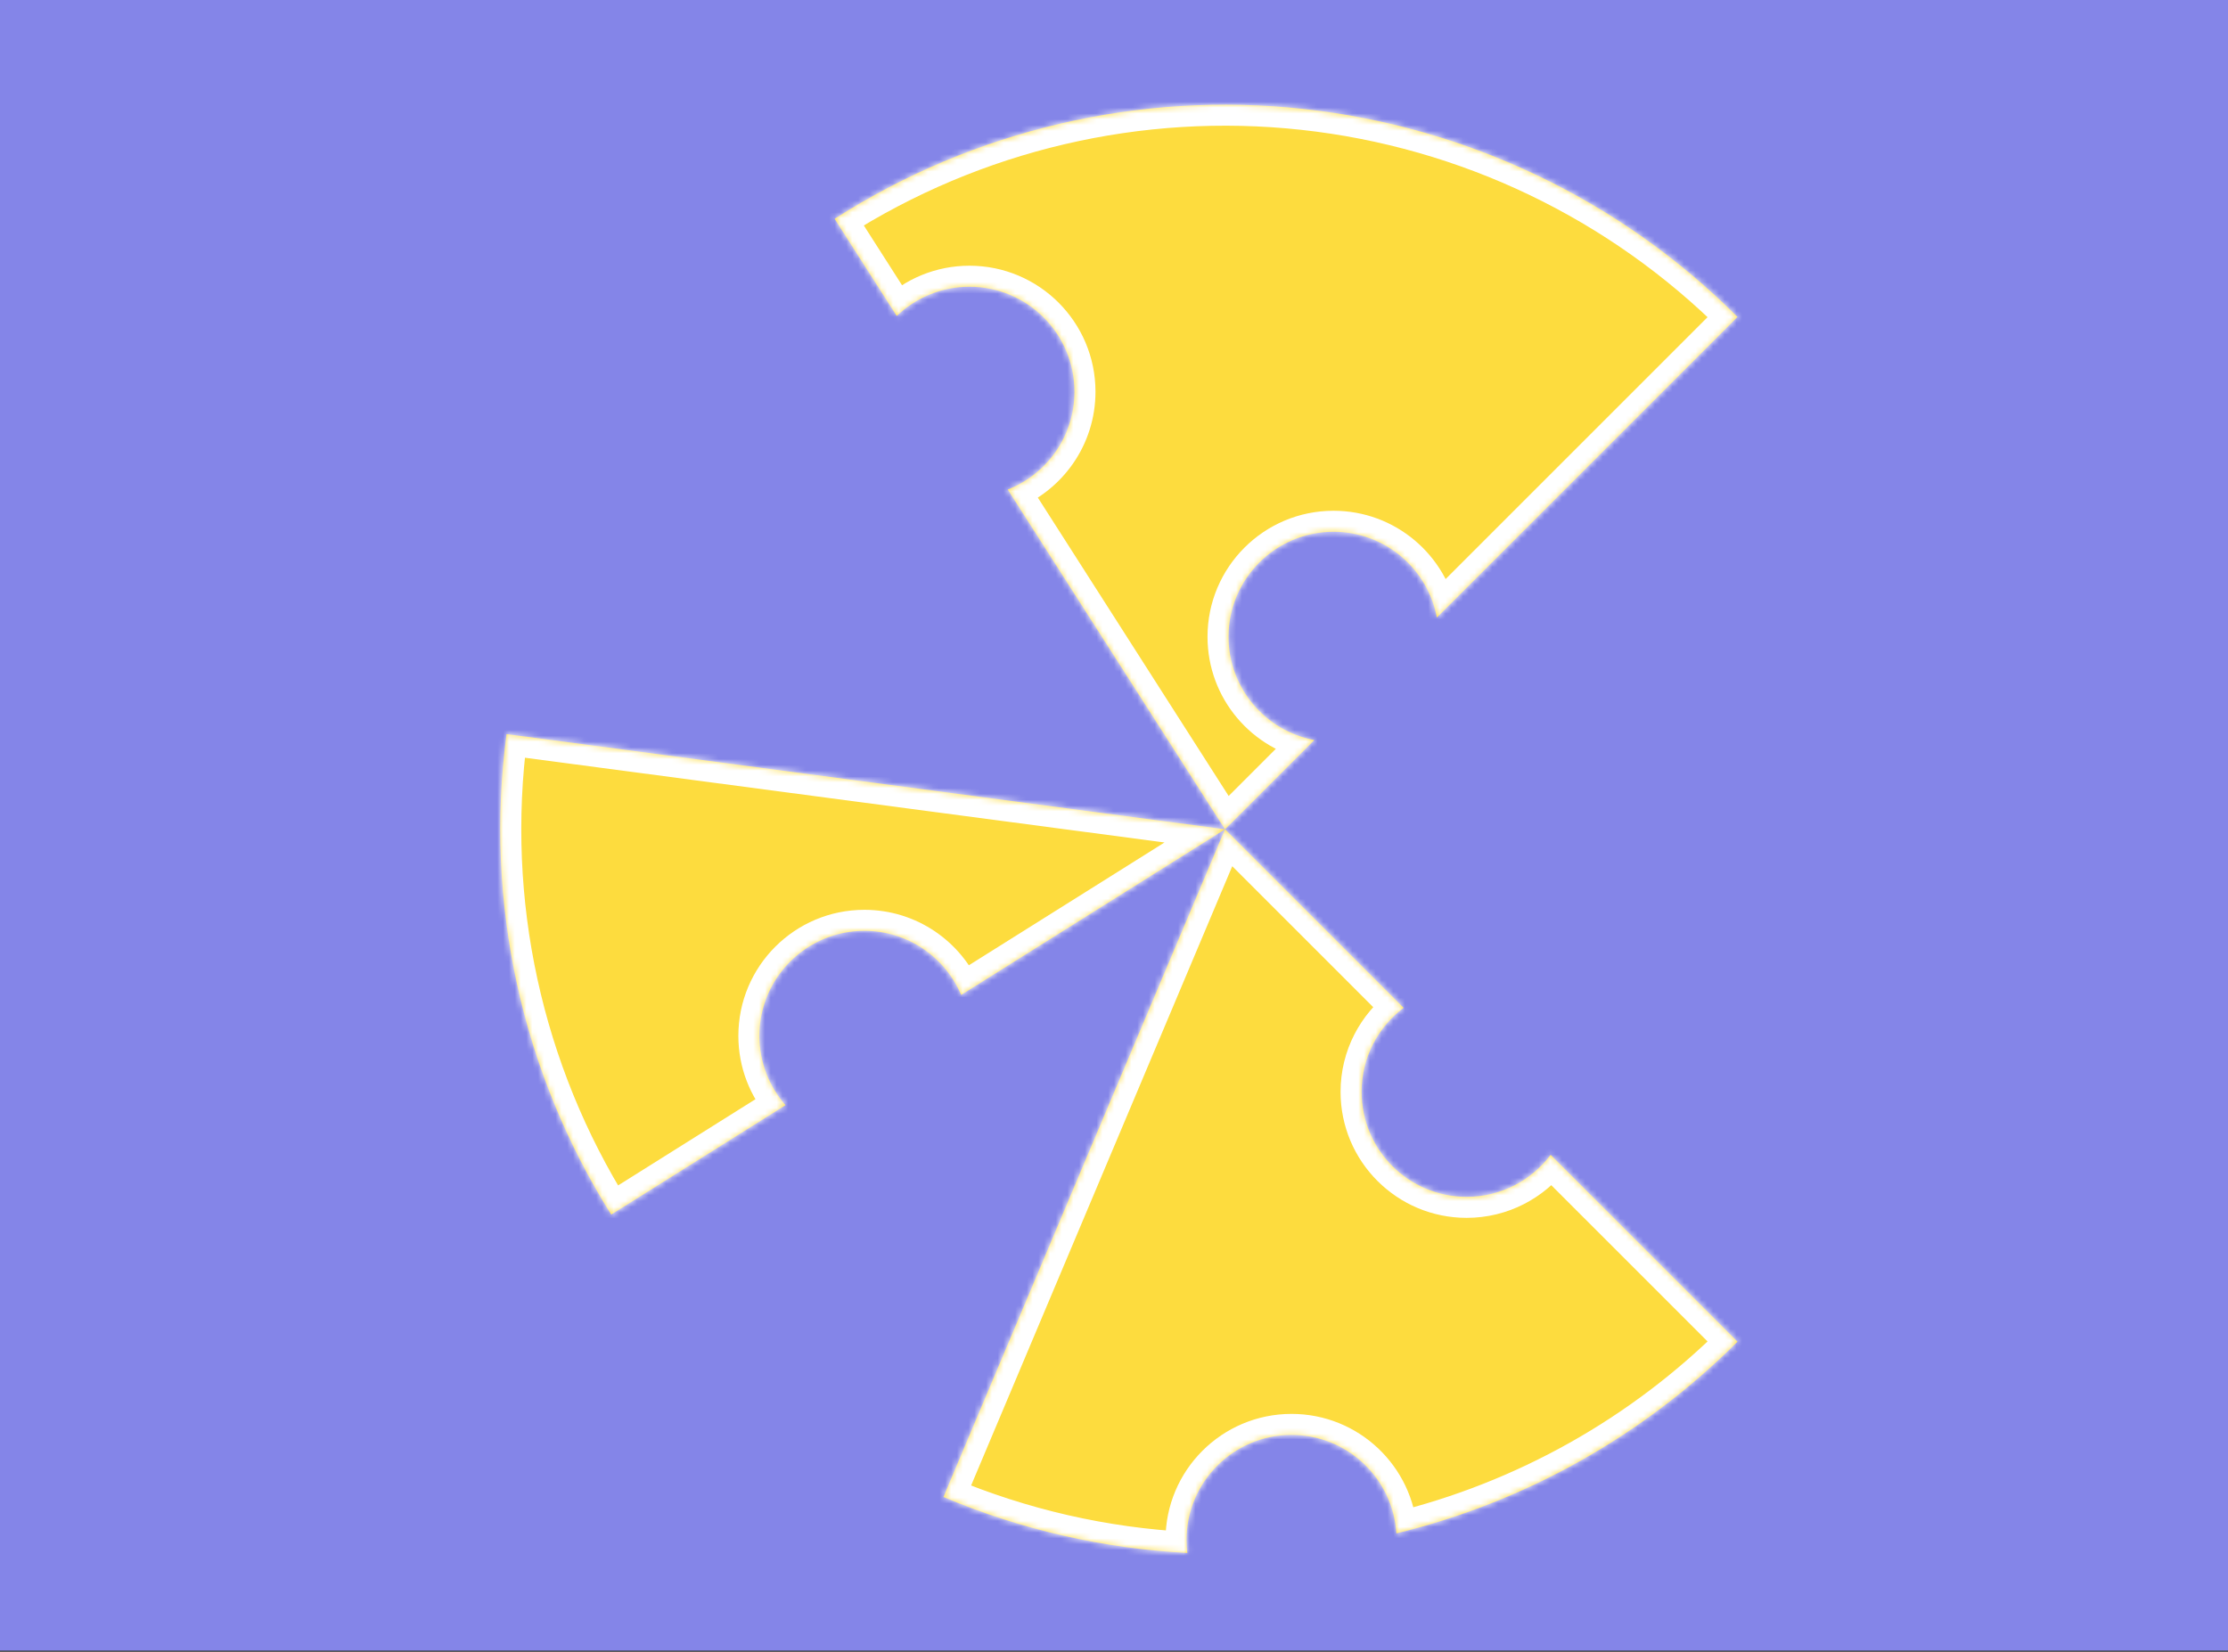 <svg width="383" height="284" viewBox="0 0 383 284" fill="none" xmlns="http://www.w3.org/2000/svg">
<rect x="0" y="0" width="383" height="284" fill="#333333" stroke="none"/>
<path d="M0 0H383V283.797H0V0Z" fill="#8485E8"/>
<mask id="path-2-inside-1_768_1649" fill="white">
<path fill-rule="evenodd" clip-rule="evenodd" d="M298.68 54.49C278.605 34.414 252.274 21.797 224.048 18.73C195.823 15.662 167.396 22.327 143.476 37.621L154.153 54.321C157.397 51.209 161.8 49.297 166.65 49.297C176.622 49.297 184.706 57.38 184.706 67.352C184.706 75 179.951 81.537 173.237 84.169L210.586 142.584L225.935 127.236C217.543 125.682 211.187 118.324 211.187 109.482C211.187 99.51 219.271 91.427 229.243 91.427C238.085 91.427 245.443 97.782 246.996 106.174L298.68 54.49Z"/>
</mask>
<path fill-rule="evenodd" clip-rule="evenodd" d="M298.68 54.49C278.605 34.414 252.274 21.797 224.048 18.73C195.823 15.662 167.396 22.327 143.476 37.621L154.153 54.321C157.397 51.209 161.8 49.297 166.65 49.297C176.622 49.297 184.706 57.38 184.706 67.352C184.706 75 179.951 81.537 173.237 84.169L210.586 142.584L225.935 127.236C217.543 125.682 211.187 118.324 211.187 109.482C211.187 99.51 219.271 91.427 229.243 91.427C238.085 91.427 245.443 97.782 246.996 106.174L298.68 54.49Z" fill="#FDDC3E"/>
<path d="M298.68 54.49L301.234 57.044L303.787 54.49L301.234 51.937L298.68 54.49ZM143.476 37.621L141.53 34.578L138.488 36.523L140.433 39.566L143.476 37.621ZM154.153 54.321L151.111 56.266L153.479 59.971L156.653 56.927L154.153 54.321ZM173.237 84.169L171.919 80.807L167.827 82.411L170.195 86.114L173.237 84.169ZM210.586 142.584L207.544 144.53L209.963 148.314L213.14 145.138L210.586 142.584ZM225.935 127.236L228.488 129.789L233.343 124.935L226.592 123.685L225.935 127.236ZM246.996 106.174L243.446 106.832L244.696 113.582L249.55 108.728L246.996 106.174ZM223.658 22.32C251.065 25.299 276.633 37.55 296.127 57.044L301.234 51.937C280.576 31.279 253.482 18.297 224.438 15.14L223.658 22.32ZM145.421 40.663C168.648 25.812 196.251 19.341 223.658 22.32L224.438 15.14C195.395 11.983 166.144 18.841 141.53 34.578L145.421 40.663ZM157.195 52.375L146.518 35.675L140.433 39.566L151.111 56.266L157.195 52.375ZM156.653 56.927C159.251 54.434 162.769 52.908 166.65 52.908V45.685C160.832 45.685 155.543 47.984 151.653 51.715L156.653 56.927ZM166.65 52.908C174.628 52.908 181.095 59.375 181.095 67.352H188.317C188.317 55.386 178.617 45.685 166.65 45.685V52.908ZM181.095 67.352C181.095 73.465 177.297 78.699 171.919 80.807L174.555 87.531C182.606 84.375 188.317 76.535 188.317 67.352H181.095ZM213.629 140.639L176.279 82.224L170.195 86.114L207.544 144.53L213.629 140.639ZM223.382 124.682L208.033 140.031L213.14 145.138L228.488 129.789L223.382 124.682ZM207.576 109.482C207.576 120.097 215.205 128.921 225.278 130.786L226.592 123.685C219.881 122.442 214.799 116.552 214.799 109.482H207.576ZM229.243 87.816C217.277 87.816 207.576 97.516 207.576 109.482H214.799C214.799 101.505 221.266 95.038 229.243 95.038V87.816ZM250.547 105.517C248.682 95.444 239.857 87.816 229.243 87.816V95.038C236.313 95.038 242.203 100.12 243.446 106.832L250.547 105.517ZM296.127 51.937L244.443 103.621L249.55 108.728L301.234 57.044L296.127 51.937Z" fill="white" mask="url(#path-2-inside-1_768_1649)"/>
<mask id="path-4-inside-2_768_1649" fill="white">
<path fill-rule="evenodd" clip-rule="evenodd" d="M298.68 230.679C282.5 246.858 262.204 258.243 240.042 263.636C239.461 254.188 231.615 246.705 222.021 246.705C212.049 246.705 203.965 254.789 203.965 264.761C203.965 265.519 204.012 266.266 204.102 267C189.754 266.252 175.565 263.024 162.184 257.382L210.585 142.584L241.279 173.278C236.894 176.572 234.058 181.817 234.058 187.723C234.058 197.695 242.142 205.779 252.114 205.779C258.02 205.779 263.265 202.943 266.559 198.558L298.68 230.679Z"/>
</mask>
<path fill-rule="evenodd" clip-rule="evenodd" d="M298.68 230.679C282.5 246.858 262.204 258.243 240.042 263.636C239.461 254.188 231.615 246.705 222.021 246.705C212.049 246.705 203.965 254.789 203.965 264.761C203.965 265.519 204.012 266.266 204.102 267C189.754 266.252 175.565 263.024 162.184 257.382L210.585 142.584L241.279 173.278C236.894 176.572 234.058 181.817 234.058 187.723C234.058 197.695 242.142 205.779 252.114 205.779C258.02 205.779 263.265 202.943 266.559 198.558L298.68 230.679Z" fill="#FDDC3E"/>
<path d="M240.042 263.636L236.438 263.858L236.702 268.165L240.896 267.145L240.042 263.636ZM298.68 230.679L301.233 233.232L303.787 230.679L301.233 228.125L298.68 230.679ZM204.102 267L203.914 270.606L208.215 270.83L207.686 266.557L204.102 267ZM162.184 257.382L158.856 255.979L157.453 259.306L160.781 260.709L162.184 257.382ZM210.585 142.584L213.139 140.031L209.343 136.235L207.258 141.181L210.585 142.584ZM241.279 173.278L243.448 176.165L246.775 173.667L243.833 170.725L241.279 173.278ZM266.559 198.558L269.112 196.004L266.17 193.062L263.672 196.389L266.559 198.558ZM240.896 267.145C263.701 261.596 284.585 249.881 301.233 233.232L296.126 228.125C280.416 243.836 260.708 254.891 239.188 260.127L240.896 267.145ZM222.021 250.316C229.695 250.316 235.973 256.303 236.438 263.858L243.646 263.415C242.949 252.074 233.535 243.094 222.021 243.094V250.316ZM207.576 264.761C207.576 256.784 214.043 250.316 222.021 250.316V243.094C210.054 243.094 200.354 252.795 200.354 264.761H207.576ZM207.686 266.557C207.614 265.97 207.576 265.371 207.576 264.761H200.354C200.354 265.668 200.41 266.563 200.519 267.443L207.686 266.557ZM160.781 260.709C174.55 266.515 189.15 269.837 203.914 270.606L204.29 263.394C190.357 262.667 176.58 259.533 163.587 254.054L160.781 260.709ZM207.258 141.181L158.856 255.979L165.511 258.785L213.913 143.987L207.258 141.181ZM243.833 170.725L213.139 140.031L208.032 145.138L238.726 175.832L243.833 170.725ZM237.669 187.723C237.669 183 239.932 178.807 243.448 176.165L239.11 170.391C233.856 174.338 230.447 180.633 230.447 187.723H237.669ZM252.114 202.168C244.136 202.168 237.669 195.701 237.669 187.723H230.447C230.447 199.69 240.147 209.39 252.114 209.39V202.168ZM263.672 196.389C261.03 199.905 256.837 202.168 252.114 202.168V209.39C259.204 209.39 265.499 205.981 269.446 200.727L263.672 196.389ZM301.233 228.125L269.112 196.004L264.005 201.111L296.126 233.232L301.233 228.125Z" fill="white" mask="url(#path-4-inside-2_768_1649)"/>
<mask id="path-6-inside-3_768_1649" fill="white">
<path fill-rule="evenodd" clip-rule="evenodd" d="M105.067 208.821C89.627 184.224 83.265 155.006 87.08 126.217L210.585 142.584L165.227 171.056C162.484 164.581 156.07 160.038 148.594 160.038C138.622 160.038 130.539 168.122 130.539 178.094C130.539 182.661 132.234 186.832 135.03 190.012L105.067 208.821Z"/>
</mask>
<path fill-rule="evenodd" clip-rule="evenodd" d="M105.067 208.821C89.627 184.224 83.265 155.006 87.08 126.217L210.585 142.584L165.227 171.056C162.484 164.581 156.07 160.038 148.594 160.038C138.622 160.038 130.539 168.122 130.539 178.094C130.539 182.661 132.234 186.832 135.03 190.012L105.067 208.821Z" fill="#FDDC3E"/>
<path d="M87.08 126.217L87.555 122.637L83.975 122.163L83.5 125.743L87.08 126.217ZM105.067 208.821L102.008 210.741L103.928 213.799L106.987 211.879L105.067 208.821ZM210.585 142.584L212.504 145.643L220.984 140.32L211.059 139.004L210.585 142.584ZM165.227 171.056L161.902 172.465L163.556 176.369L167.147 174.115L165.227 171.056ZM135.03 190.012L136.95 193.07L140.545 190.814L137.742 187.627L135.03 190.012ZM83.5 125.743C79.574 155.366 86.121 185.431 102.008 210.741L108.125 206.901C93.133 183.017 86.955 154.646 90.66 126.691L83.5 125.743ZM211.059 139.004L87.555 122.637L86.606 129.797L210.11 146.164L211.059 139.004ZM167.147 174.115L212.504 145.643L208.665 139.526L163.307 167.998L167.147 174.115ZM148.594 163.649C154.569 163.649 159.704 167.277 161.902 172.465L168.552 169.648C165.263 161.884 157.57 156.427 148.594 156.427V163.649ZM134.15 178.094C134.15 170.116 140.617 163.649 148.594 163.649V156.427C136.628 156.427 126.927 166.127 126.927 178.094H134.15ZM137.742 187.627C135.503 185.081 134.15 181.75 134.15 178.094H126.927C126.927 183.572 128.965 188.583 132.319 192.396L137.742 187.627ZM106.987 211.879L136.95 193.07L133.111 186.953L103.147 205.762L106.987 211.879Z" fill="white" mask="url(#path-6-inside-3_768_1649)"/>
</svg>
